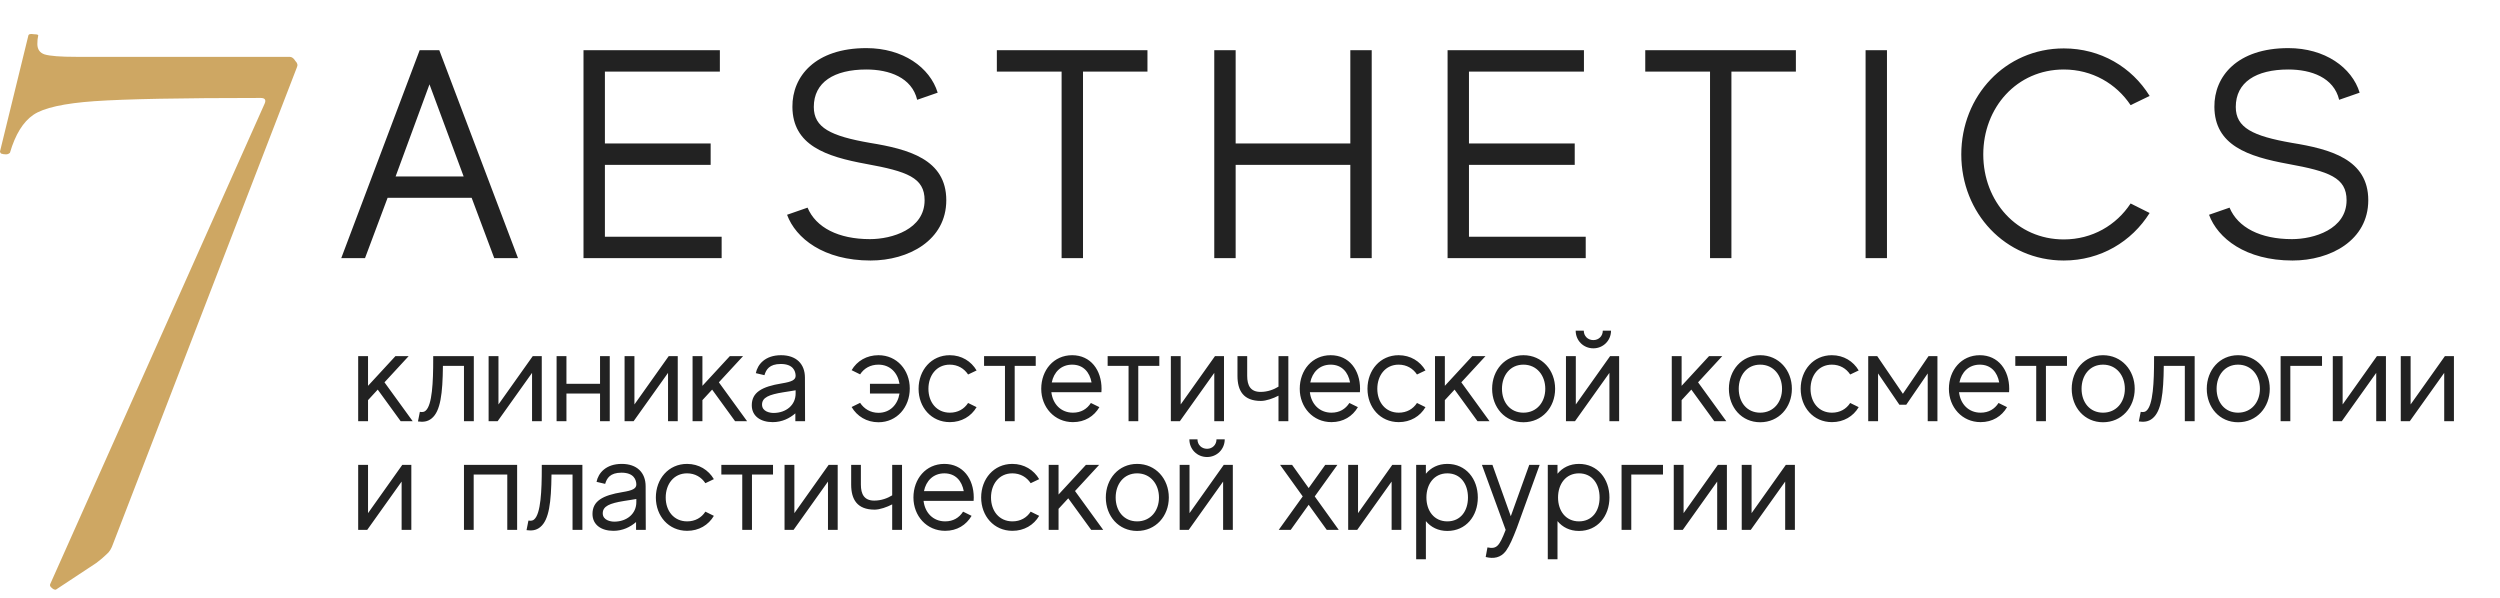 <svg width="184" height="44" viewBox="0 0 184 44" fill="none" xmlns="http://www.w3.org/2000/svg">
<path d="M29.489 30.999L27.801 28.675L27.087 29.45V30.999H26.362V26.213H27.087V28.397L29.102 26.213H30.075L28.298 28.139L30.373 30.999H29.489ZM31.884 26.213H34.873V30.999H34.148V26.928H32.599C32.579 28.973 32.42 30.264 31.775 30.791C31.467 31.049 31.12 31.069 30.762 31.019L30.901 30.314C31.14 30.354 31.249 30.294 31.318 30.234C31.815 29.827 31.884 28.099 31.884 26.451V26.213ZM39.209 26.213H39.874V30.999H39.159V27.444L36.627 30.999H35.962V26.213H36.687V29.768L39.209 26.213ZM44.163 26.213H44.878V30.999H44.163V28.963H41.69V30.999H40.965V26.213H41.69V28.248H44.163V26.213ZM49.216 26.213H49.882V30.999H49.167V27.444L46.635 30.999H45.969V26.213H46.694V29.768L49.216 26.213ZM54.101 30.999L52.413 28.675L51.698 29.45V30.999H50.973V26.213H51.698V28.397L53.714 26.213H54.687L52.909 28.139L54.985 30.999H54.101ZM59.253 30.999H58.538V30.423C58.111 30.791 57.555 31.069 56.87 31.069C55.986 31.069 55.331 30.632 55.331 29.827C55.331 28.884 56.066 28.457 57.535 28.219C58.28 28.099 58.568 27.96 58.558 27.643C58.548 27.315 58.379 26.789 57.466 26.789C56.622 26.789 56.383 27.206 56.264 27.613L55.629 27.464C55.758 26.819 56.314 26.143 57.486 26.143C58.598 26.143 59.243 26.779 59.243 27.792C59.243 28.765 59.253 30.999 59.253 30.999ZM56.929 30.393C57.863 30.393 58.568 29.807 58.558 28.944V28.725C58.3 28.775 57.992 28.814 57.635 28.874C56.602 29.043 56.086 29.251 56.086 29.778C56.086 30.304 56.691 30.393 56.929 30.393ZM64.655 26.143C66.015 26.143 66.959 27.236 66.959 28.596C66.959 29.966 66.015 31.078 64.655 31.078C63.781 31.078 63.076 30.632 62.679 29.956L63.304 29.649C63.593 30.085 64.059 30.383 64.655 30.383C65.509 30.383 66.075 29.778 66.204 28.963H64.029V28.248H66.204C66.075 27.434 65.509 26.838 64.655 26.838C64.059 26.838 63.593 27.107 63.304 27.553L62.679 27.245C63.076 26.57 63.781 26.143 64.655 26.143ZM69.911 30.373C70.497 30.373 70.964 30.105 71.252 29.659L71.877 29.966C71.48 30.642 70.775 31.069 69.911 31.069C68.541 31.069 67.607 29.976 67.607 28.616C67.607 27.245 68.541 26.143 69.901 26.143C70.775 26.143 71.48 26.59 71.877 27.265L71.252 27.563C70.964 27.126 70.497 26.838 69.901 26.838C68.928 26.838 68.332 27.633 68.332 28.616C68.332 29.599 68.928 30.373 69.911 30.373ZM76.23 26.213V26.928H74.681V30.999H73.966V26.928H72.427V26.213H76.23ZM78.909 26.143C80.28 26.143 81.074 27.245 81.074 28.616C81.074 28.695 81.064 28.785 81.064 28.864H77.38C77.48 29.728 78.075 30.373 78.969 30.373C79.565 30.373 80.002 30.105 80.29 29.659L80.915 29.966C80.518 30.642 79.843 31.069 78.969 31.069C77.609 31.069 76.635 29.976 76.635 28.616C76.635 27.245 77.549 26.143 78.909 26.143ZM78.909 26.838C78.095 26.838 77.559 27.395 77.41 28.149H80.339C80.2 27.395 79.734 26.838 78.909 26.838ZM85.326 26.213V26.928H83.777V30.999H83.062V26.928H81.523V26.213H85.326ZM89.421 26.213H90.086V30.999H89.371V27.444L86.839 30.999H86.174V26.213H86.898V29.768L89.421 26.213ZM94.097 26.213H94.822V30.999H94.097V29.122C93.719 29.321 93.183 29.509 92.806 29.509C91.515 29.509 91.078 28.755 91.078 27.663V26.213H91.793V27.663C91.793 28.378 92.041 28.844 92.776 28.844C93.302 28.844 93.759 28.666 94.097 28.457V26.213ZM97.935 26.143C99.305 26.143 100.1 27.245 100.1 28.616C100.1 28.695 100.09 28.785 100.09 28.864H96.406C96.505 29.728 97.101 30.373 97.995 30.373C98.591 30.373 99.028 30.105 99.315 29.659L99.941 29.966C99.544 30.642 98.869 31.069 97.995 31.069C96.634 31.069 95.661 29.976 95.661 28.616C95.661 27.245 96.575 26.143 97.935 26.143ZM97.935 26.838C97.121 26.838 96.585 27.395 96.436 28.149H99.365C99.226 27.395 98.759 26.838 97.935 26.838ZM102.949 30.373C103.535 30.373 104.002 30.105 104.29 29.659L104.915 29.966C104.518 30.642 103.813 31.069 102.949 31.069C101.579 31.069 100.646 29.976 100.646 28.616C100.646 27.245 101.579 26.143 102.939 26.143C103.813 26.143 104.518 26.59 104.915 27.265L104.29 27.563C104.002 27.126 103.535 26.838 102.939 26.838C101.966 26.838 101.37 27.633 101.37 28.616C101.37 29.599 101.966 30.373 102.949 30.373ZM108.744 30.999L107.056 28.675L106.341 29.45V30.999H105.616V26.213H106.341V28.397L108.357 26.213H109.33L107.553 28.139L109.628 30.999H108.744ZM112.124 26.143C113.494 26.143 114.457 27.245 114.457 28.616C114.457 29.986 113.494 31.078 112.124 31.078C110.764 31.078 109.82 29.986 109.82 28.616C109.82 27.245 110.764 26.143 112.124 26.143ZM112.124 30.373C113.107 30.373 113.733 29.599 113.733 28.616C113.733 27.633 113.107 26.838 112.124 26.838C111.141 26.838 110.545 27.633 110.545 28.616C110.545 29.599 111.141 30.373 112.124 30.373ZM117.271 25.637C116.536 25.637 115.97 25.061 115.97 24.336H116.566C116.566 24.733 116.864 25.031 117.271 25.031C117.668 25.031 117.966 24.733 117.966 24.336H118.572C118.572 25.061 117.996 25.637 117.271 25.637ZM118.502 26.213H119.168V30.999H118.453V27.444L115.921 30.999H115.255V26.213H115.98V29.768L118.502 26.213ZM126.17 30.999L124.482 28.675L123.767 29.45V30.999H123.042V26.213H123.767V28.397L125.783 26.213H126.756L124.978 28.139L127.054 30.999H126.17ZM129.55 26.143C130.92 26.143 131.883 27.245 131.883 28.616C131.883 29.986 130.92 31.078 129.55 31.078C128.189 31.078 127.246 29.986 127.246 28.616C127.246 27.245 128.189 26.143 129.55 26.143ZM129.55 30.373C130.533 30.373 131.158 29.599 131.158 28.616C131.158 27.633 130.533 26.838 129.55 26.838C128.567 26.838 127.971 27.633 127.971 28.616C127.971 29.599 128.567 30.373 129.55 30.373ZM134.833 30.373C135.419 30.373 135.886 30.105 136.174 29.659L136.8 29.966C136.402 30.642 135.697 31.069 134.833 31.069C133.463 31.069 132.53 29.976 132.53 28.616C132.53 27.245 133.463 26.143 134.824 26.143C135.697 26.143 136.402 26.59 136.8 27.265L136.174 27.563C135.886 27.126 135.419 26.838 134.824 26.838C133.85 26.838 133.255 27.633 133.255 28.616C133.255 29.599 133.85 30.373 134.833 30.373ZM141.939 26.213H142.595V30.999H141.88V27.484L140.301 29.788H139.794L138.225 27.484V30.999H137.501V26.213H138.166L140.052 28.983L141.939 26.213ZM145.713 26.143C147.083 26.143 147.878 27.245 147.878 28.616C147.878 28.695 147.868 28.785 147.868 28.864H144.184C144.283 29.728 144.879 30.373 145.773 30.373C146.368 30.373 146.805 30.105 147.093 29.659L147.719 29.966C147.322 30.642 146.646 31.069 145.773 31.069C144.412 31.069 143.439 29.976 143.439 28.616C143.439 27.245 144.353 26.143 145.713 26.143ZM145.713 26.838C144.899 26.838 144.363 27.395 144.214 28.149H147.143C147.004 27.395 146.537 26.838 145.713 26.838ZM152.13 26.213V26.928H150.58V30.999H149.866V26.928H148.326V26.213H152.13ZM154.782 26.143C156.152 26.143 157.115 27.245 157.115 28.616C157.115 29.986 156.152 31.078 154.782 31.078C153.421 31.078 152.478 29.986 152.478 28.616C152.478 27.245 153.421 26.143 154.782 26.143ZM154.782 30.373C155.765 30.373 156.39 29.599 156.39 28.616C156.39 27.633 155.765 26.838 154.782 26.838C153.799 26.838 153.203 27.633 153.203 28.616C153.203 29.599 153.799 30.373 154.782 30.373ZM158.539 26.213H161.527V30.999H160.803V26.928H159.254C159.234 28.973 159.075 30.264 158.429 30.791C158.122 31.049 157.774 31.069 157.417 31.019L157.556 30.314C157.794 30.354 157.903 30.294 157.973 30.234C158.469 29.827 158.539 28.099 158.539 26.451V26.213ZM164.721 26.143C166.092 26.143 167.055 27.245 167.055 28.616C167.055 29.986 166.092 31.078 164.721 31.078C163.361 31.078 162.418 29.986 162.418 28.616C162.418 27.245 163.361 26.143 164.721 26.143ZM164.721 30.373C165.704 30.373 166.33 29.599 166.33 28.616C166.33 27.633 165.704 26.838 164.721 26.838C163.738 26.838 163.142 27.633 163.142 28.616C163.142 29.599 163.738 30.373 164.721 30.373ZM170.901 26.213V26.928H168.568V30.999H167.853V26.213H170.901ZM174.94 26.213H175.605V30.999H174.89V27.444L172.358 30.999H171.693V26.213H172.418V29.768L174.94 26.213ZM179.943 26.213H180.609V30.999H179.894V27.444L177.362 30.999H176.696V26.213H177.421V29.768L179.943 26.213ZM29.609 34.213H30.274V38.999H29.559V35.444L27.027 38.999H26.362V34.213H27.087V37.768L29.609 34.213ZM34.148 34.213H38.061V38.999H37.336V34.928H34.863V38.999H34.148V34.213ZM39.875 34.213H42.864V38.999H42.139V34.928H40.59C40.57 36.973 40.411 38.264 39.765 38.791C39.458 39.049 39.11 39.069 38.753 39.019L38.892 38.314C39.13 38.354 39.239 38.294 39.309 38.234C39.805 37.827 39.875 36.099 39.875 34.451V34.213ZM47.529 38.999H46.814V38.423C46.387 38.791 45.831 39.069 45.146 39.069C44.262 39.069 43.607 38.632 43.607 37.827C43.607 36.884 44.342 36.457 45.811 36.219C46.556 36.099 46.844 35.961 46.834 35.643C46.824 35.315 46.655 34.789 45.742 34.789C44.898 34.789 44.66 35.206 44.54 35.613L43.905 35.464C44.034 34.819 44.59 34.143 45.762 34.143C46.874 34.143 47.519 34.779 47.519 35.792C47.519 36.765 47.529 38.999 47.529 38.999ZM45.206 38.393C46.139 38.393 46.844 37.807 46.834 36.944V36.725C46.576 36.775 46.268 36.815 45.911 36.874C44.878 37.043 44.362 37.251 44.362 37.778C44.362 38.304 44.967 38.393 45.206 38.393ZM50.575 38.373C51.161 38.373 51.628 38.105 51.916 37.658L52.541 37.966C52.144 38.642 51.439 39.069 50.575 39.069C49.205 39.069 48.271 37.976 48.271 36.616C48.271 35.245 49.205 34.143 50.565 34.143C51.439 34.143 52.144 34.59 52.541 35.265L51.916 35.563C51.628 35.126 51.161 34.838 50.565 34.838C49.592 34.838 48.996 35.633 48.996 36.616C48.996 37.599 49.592 38.373 50.575 38.373ZM56.894 34.213V34.928H55.345V38.999H54.63V34.928H53.091V34.213H56.894ZM60.989 34.213H61.654V38.999H60.939V35.444L58.407 38.999H57.742V34.213H58.466V37.768L60.989 34.213ZM65.665 34.213H66.389V38.999H65.665V37.122C65.287 37.321 64.751 37.51 64.374 37.51C63.083 37.51 62.646 36.755 62.646 35.663V34.213H63.361V35.663C63.361 36.377 63.609 36.844 64.344 36.844C64.87 36.844 65.327 36.666 65.665 36.457V34.213ZM69.503 34.143C70.874 34.143 71.668 35.245 71.668 36.616C71.668 36.695 71.658 36.785 71.658 36.864H67.974C68.073 37.728 68.669 38.373 69.563 38.373C70.159 38.373 70.595 38.105 70.883 37.658L71.509 37.966C71.112 38.642 70.437 39.069 69.563 39.069C68.202 39.069 67.229 37.976 67.229 36.616C67.229 35.245 68.143 34.143 69.503 34.143ZM69.503 34.838C68.689 34.838 68.153 35.395 68.004 36.149H70.933C70.794 35.395 70.327 34.838 69.503 34.838ZM74.517 38.373C75.103 38.373 75.57 38.105 75.858 37.658L76.483 37.966C76.086 38.642 75.381 39.069 74.517 39.069C73.147 39.069 72.213 37.976 72.213 36.616C72.213 35.245 73.147 34.143 74.507 34.143C75.381 34.143 76.086 34.59 76.483 35.265L75.858 35.563C75.57 35.126 75.103 34.838 74.507 34.838C73.534 34.838 72.938 35.633 72.938 36.616C72.938 37.599 73.534 38.373 74.517 38.373ZM80.312 38.999L78.624 36.675L77.909 37.45V38.999H77.184V34.213H77.909V36.397L79.925 34.213H80.898L79.121 36.139L81.196 38.999H80.312ZM83.692 34.143C85.062 34.143 86.025 35.245 86.025 36.616C86.025 37.986 85.062 39.078 83.692 39.078C82.332 39.078 81.388 37.986 81.388 36.616C81.388 35.245 82.332 34.143 83.692 34.143ZM83.692 38.373C84.675 38.373 85.301 37.599 85.301 36.616C85.301 35.633 84.675 34.838 83.692 34.838C82.709 34.838 82.113 35.633 82.113 36.616C82.113 37.599 82.709 38.373 83.692 38.373ZM88.839 33.637C88.104 33.637 87.538 33.061 87.538 32.336H88.134C88.134 32.733 88.432 33.031 88.839 33.031C89.236 33.031 89.534 32.733 89.534 32.336H90.14C90.14 33.061 89.564 33.637 88.839 33.637ZM90.07 34.213H90.736V38.999H90.021V35.444L87.489 38.999H86.823V34.213H87.548V37.768L90.07 34.213ZM98.532 38.999H97.649L96.318 37.152L94.997 38.999H94.114L95.881 36.536L94.213 34.213H95.097L96.318 35.921L97.539 34.213H98.433L96.765 36.536L98.532 38.999ZM102.473 34.213H103.138V38.999H102.423V35.444L99.891 38.999H99.226V34.213H99.951V37.768L102.473 34.213ZM106.523 34.143C107.894 34.143 108.768 35.245 108.768 36.616C108.768 37.986 107.894 39.078 106.523 39.078C105.848 39.078 105.312 38.8 104.945 38.354V41.164H104.23V34.213H104.945V34.868C105.312 34.421 105.848 34.143 106.523 34.143ZM106.523 38.373C107.506 38.373 108.043 37.599 108.043 36.616C108.043 35.633 107.506 34.838 106.523 34.838C105.55 34.838 104.984 35.633 104.984 36.616C104.984 37.599 105.55 38.373 106.523 38.373ZM112.554 34.213H113.319L111.641 38.85C111.343 39.625 111.114 40.161 110.836 40.548C110.459 41.054 109.923 41.144 109.347 40.995L109.476 40.29C110.151 40.419 110.34 40.23 110.817 38.999L109.069 34.213H109.843L111.194 37.996L112.554 34.213ZM116.211 34.143C117.581 34.143 118.455 35.245 118.455 36.616C118.455 37.986 117.581 39.078 116.211 39.078C115.536 39.078 114.999 38.8 114.632 38.354V41.164H113.917V34.213H114.632V34.868C114.999 34.421 115.536 34.143 116.211 34.143ZM116.211 38.373C117.194 38.373 117.73 37.599 117.73 36.616C117.73 35.633 117.194 34.838 116.211 34.838C115.238 34.838 114.672 35.633 114.672 36.616C114.672 37.599 115.238 38.373 116.211 38.373ZM122.396 34.213V34.928H120.062V38.999H119.347V34.213H122.396ZM126.435 34.213H127.1V38.999H126.385V35.444L123.853 38.999H123.188V34.213H123.912V37.768L126.435 34.213ZM131.438 34.213H132.104V38.999H131.389V35.444L128.857 38.999H128.191V34.213H128.916V37.768L131.438 34.213Z" fill="#222222"/>
<path d="M8.326 40.016C8.207 40.372 8.049 40.629 7.851 40.788C7.653 40.985 7.396 41.203 7.08 41.44L4.113 43.398H4.054C3.975 43.398 3.876 43.339 3.757 43.22C3.678 43.141 3.659 43.062 3.698 42.983L19.479 7.624C19.598 7.347 19.499 7.209 19.182 7.209C13.329 7.209 9.255 7.288 6.961 7.446C4.707 7.604 3.204 7.94 2.452 8.454C1.701 8.969 1.127 9.898 0.732 11.243C0.653 11.322 0.554 11.361 0.435 11.361C0.316 11.361 0.198 11.342 0.079 11.302C-2.04981e-08 11.223 -0.02 11.144 0.02 11.065L2.096 2.581C2.136 2.502 2.274 2.482 2.512 2.522C2.749 2.522 2.848 2.561 2.808 2.64C2.769 2.799 2.749 2.996 2.749 3.234C2.749 3.629 2.927 3.886 3.283 4.005C3.678 4.124 4.45 4.183 5.597 4.183H21.318C21.476 4.183 21.615 4.282 21.733 4.48C21.892 4.638 21.931 4.796 21.852 4.954L8.326 40.016Z" fill="#CEA763"/>
<path d="M36.376 18.999L34.714 14.56H28.527L26.865 18.999H25.116L30.888 3.694H32.331L38.125 18.999H36.376ZM29.117 12.986H34.124L31.61 6.208L29.117 12.986ZM44.521 17.425H53.113V18.999H42.946V3.694H52.982V5.268H44.521V10.559H52.304V12.134H44.521V17.425ZM64.028 10.516C66.849 10.975 69.647 11.718 69.647 14.736C69.647 17.687 66.87 19.174 64.072 19.174C60.617 19.174 58.562 17.534 57.928 15.807L59.436 15.282C60.049 16.747 61.71 17.6 64.028 17.6C65.646 17.6 68.051 16.878 68.051 14.736C68.051 13.074 66.761 12.615 63.766 12.068C60.77 11.521 58.343 10.691 58.321 7.87C58.3 5.618 60.005 3.541 63.766 3.541C66.455 3.541 68.445 4.962 69.013 6.821L67.504 7.345C67.111 5.705 65.449 5.115 63.766 5.115C61.382 5.115 59.896 6.055 59.896 7.87C59.896 9.401 61.142 10.013 64.028 10.516ZM84.453 3.694V5.268H79.709V18.999H78.134V5.268H73.368V3.694H84.453ZM99.384 3.694H100.958V18.999H99.384V12.134H90.944V18.999H89.37V3.694H90.944V10.559H99.384V3.694ZM108.116 17.425H116.709V18.999H106.542V3.694H116.578V5.268H108.116V10.559H115.9V12.134H108.116V17.425ZM132.177 3.694V5.268H127.432V18.999H125.858V5.268H121.091V3.694H132.177ZM137.307 3.694H138.881V18.999H137.307V3.694ZM151.894 17.622C153.993 17.622 155.764 16.572 156.813 14.976L158.213 15.676C156.901 17.775 154.605 19.174 151.894 19.174C147.586 19.174 144.351 15.676 144.351 11.368C144.351 7.061 147.586 3.563 151.894 3.563C154.605 3.563 156.901 4.94 158.213 7.061L156.813 7.739C155.764 6.165 153.993 5.115 151.894 5.115C148.439 5.115 145.969 7.914 145.969 11.368C145.969 14.823 148.439 17.622 151.894 17.622ZM168.685 10.516C171.506 10.975 174.305 11.718 174.305 14.736C174.305 17.687 171.528 19.174 168.729 19.174C165.274 19.174 163.219 17.534 162.585 15.807L164.094 15.282C164.706 16.747 166.368 17.6 168.685 17.6C170.303 17.6 172.708 16.878 172.708 14.736C172.708 13.074 171.418 12.615 168.423 12.068C165.428 11.521 163.001 10.691 162.979 7.87C162.957 5.618 164.662 3.541 168.423 3.541C171.112 3.541 173.102 4.962 173.67 6.821L172.162 7.345C171.768 5.705 170.107 5.115 168.423 5.115C166.04 5.115 164.553 6.055 164.553 7.87C164.553 9.401 165.799 10.013 168.685 10.516Z" fill="#222222"/>
</svg>
